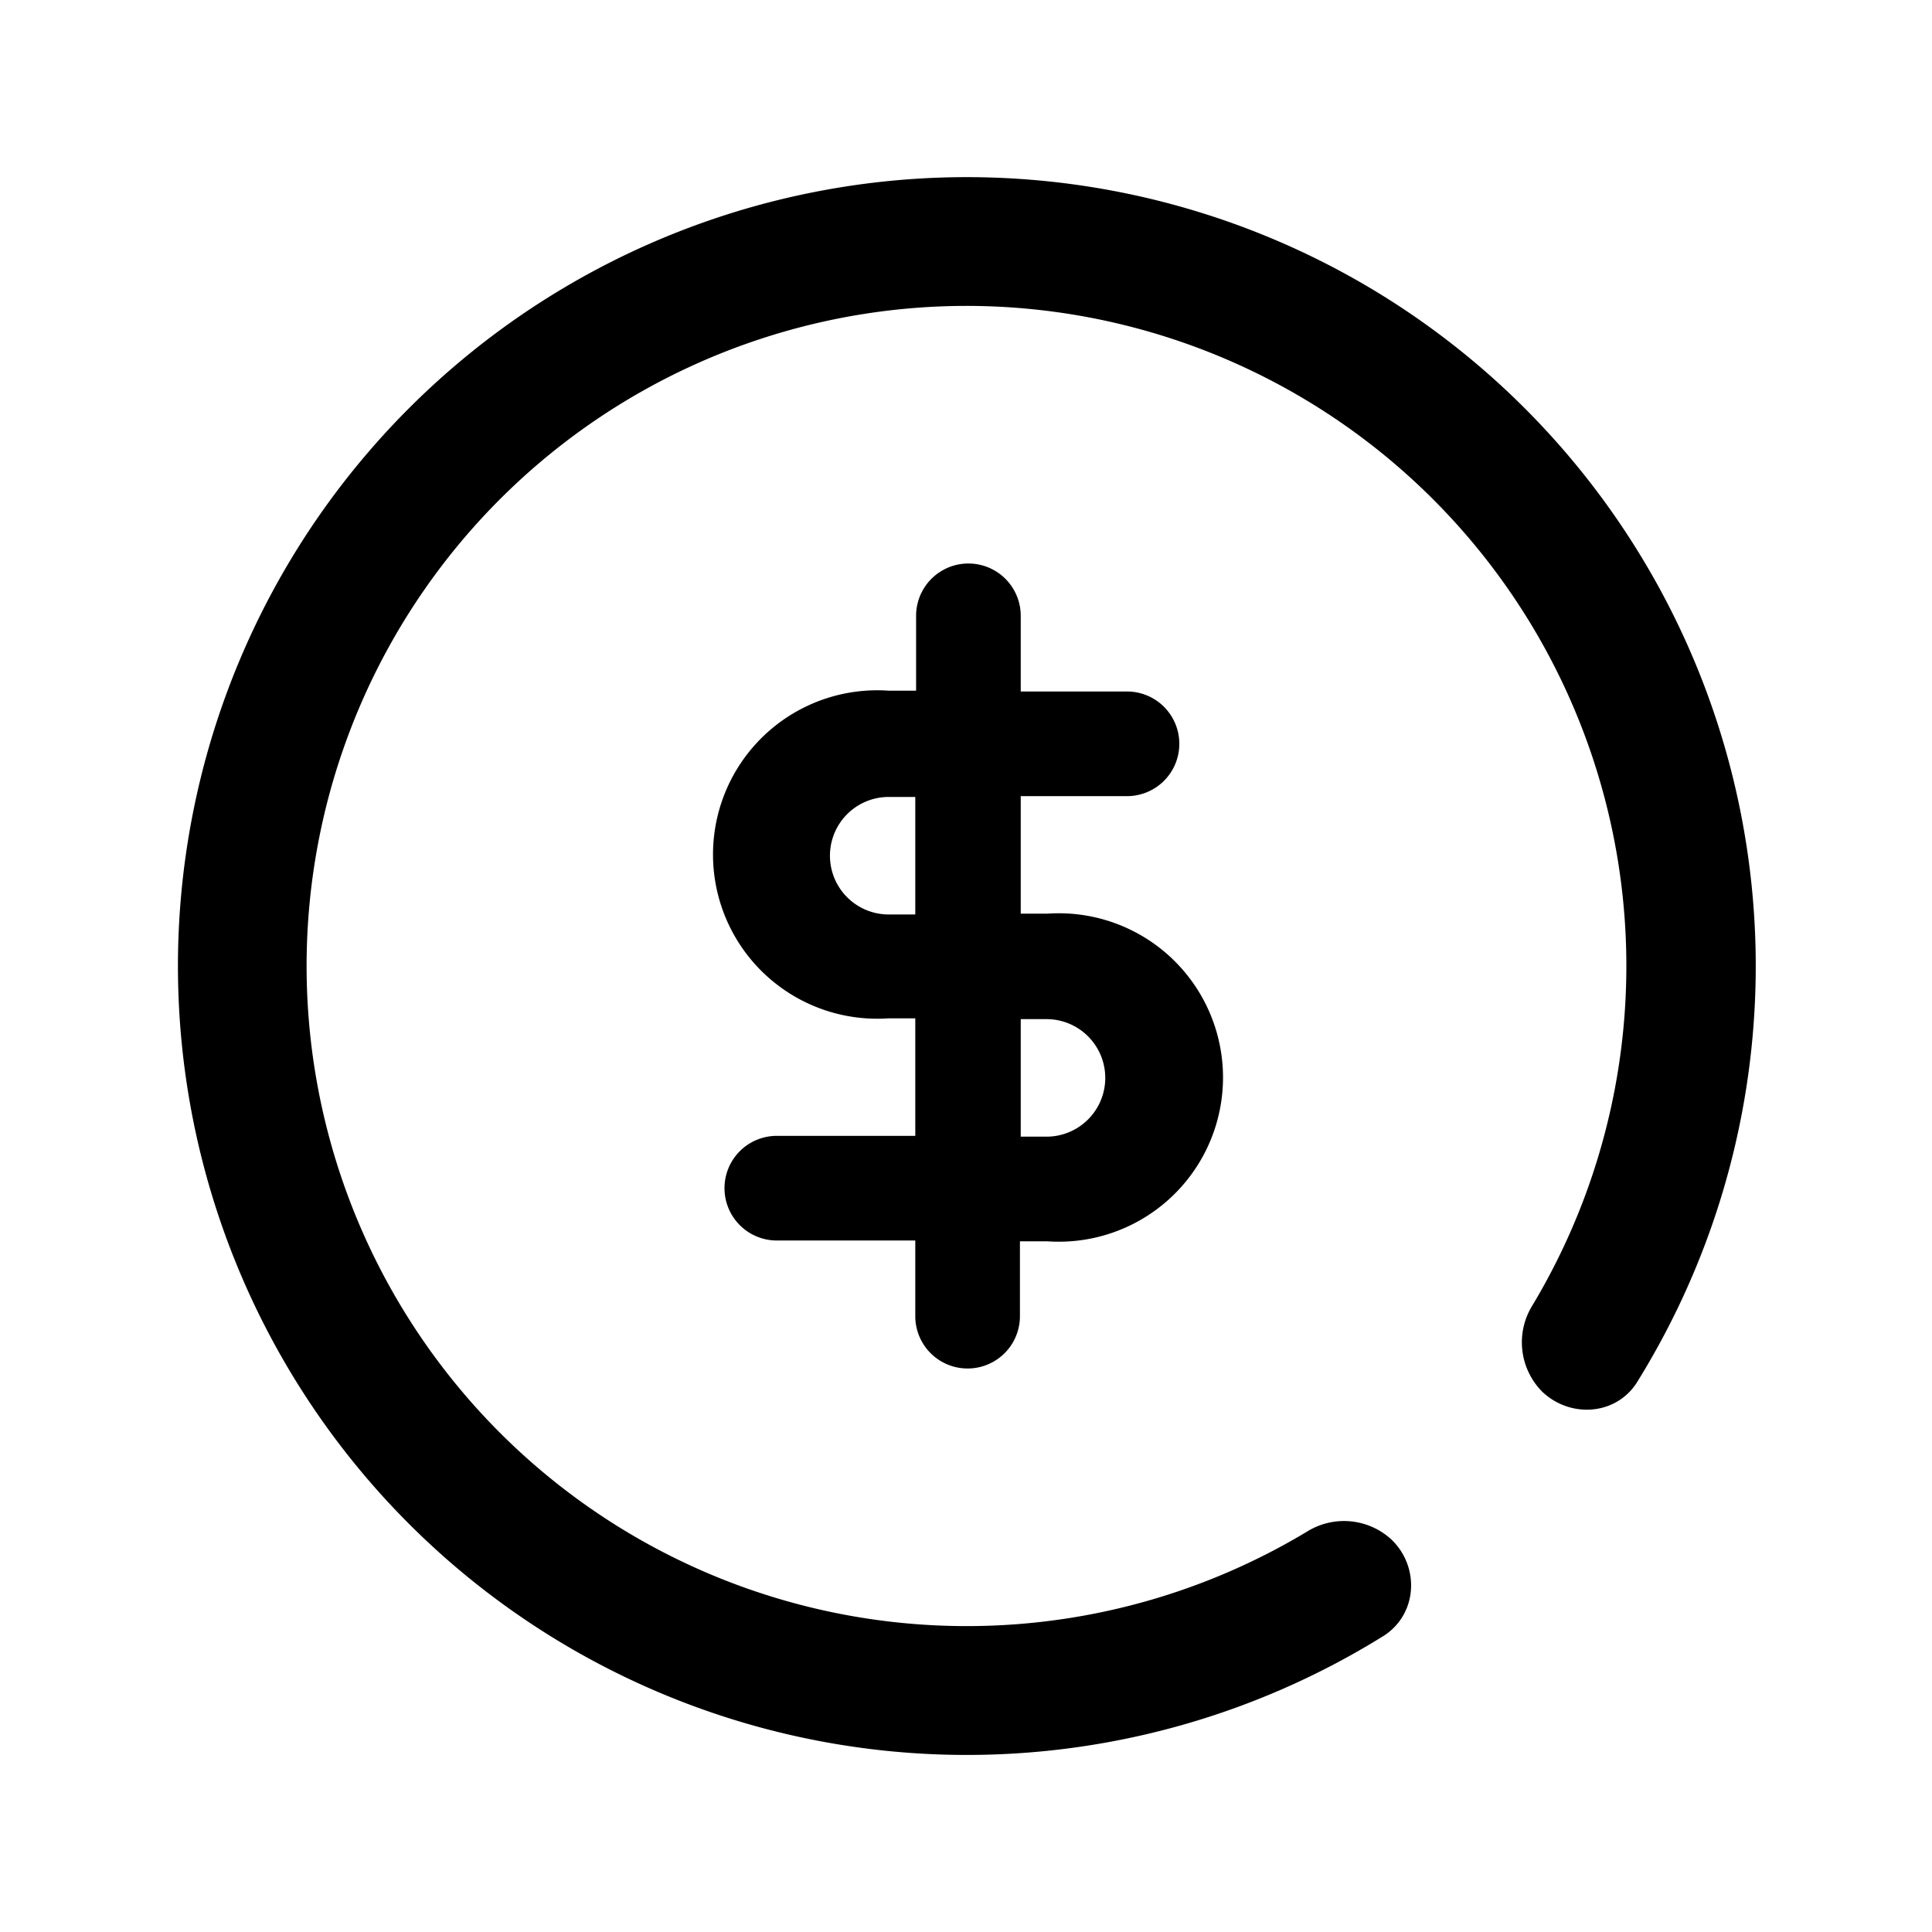 <svg viewBox="0 0 24 24" focusable="false"><path d="M12 3.8a8.2 8.2 0 104.23 15.23.87.87 0 011.05.09c.36.34.33.93-.09 1.2a9.8 9.8 0 113.14-3.14c-.26.4-.82.44-1.17.11a.87.87 0 01-.12-1.08A8.2 8.2 0 0012 3.8z" /><path d="M12.68 7.65a.65.65 0 10-1.3 0v.93h-.34a2.04 2.04 0 100 4.07h.33v1.46H9.65a.65.65 0 100 1.3h1.72v.94a.65.65 0 001.3 0v-.93h.34a2.04 2.04 0 100-4.07h-.33V9.89H14a.65.65 0 100-1.3h-1.32v-.94zM11.04 9.9h.33v1.46h-.33a.73.73 0 010-1.46zm1.64 4.22v-1.46H13a.73.73 0 010 1.46h-.33z" /></svg>
